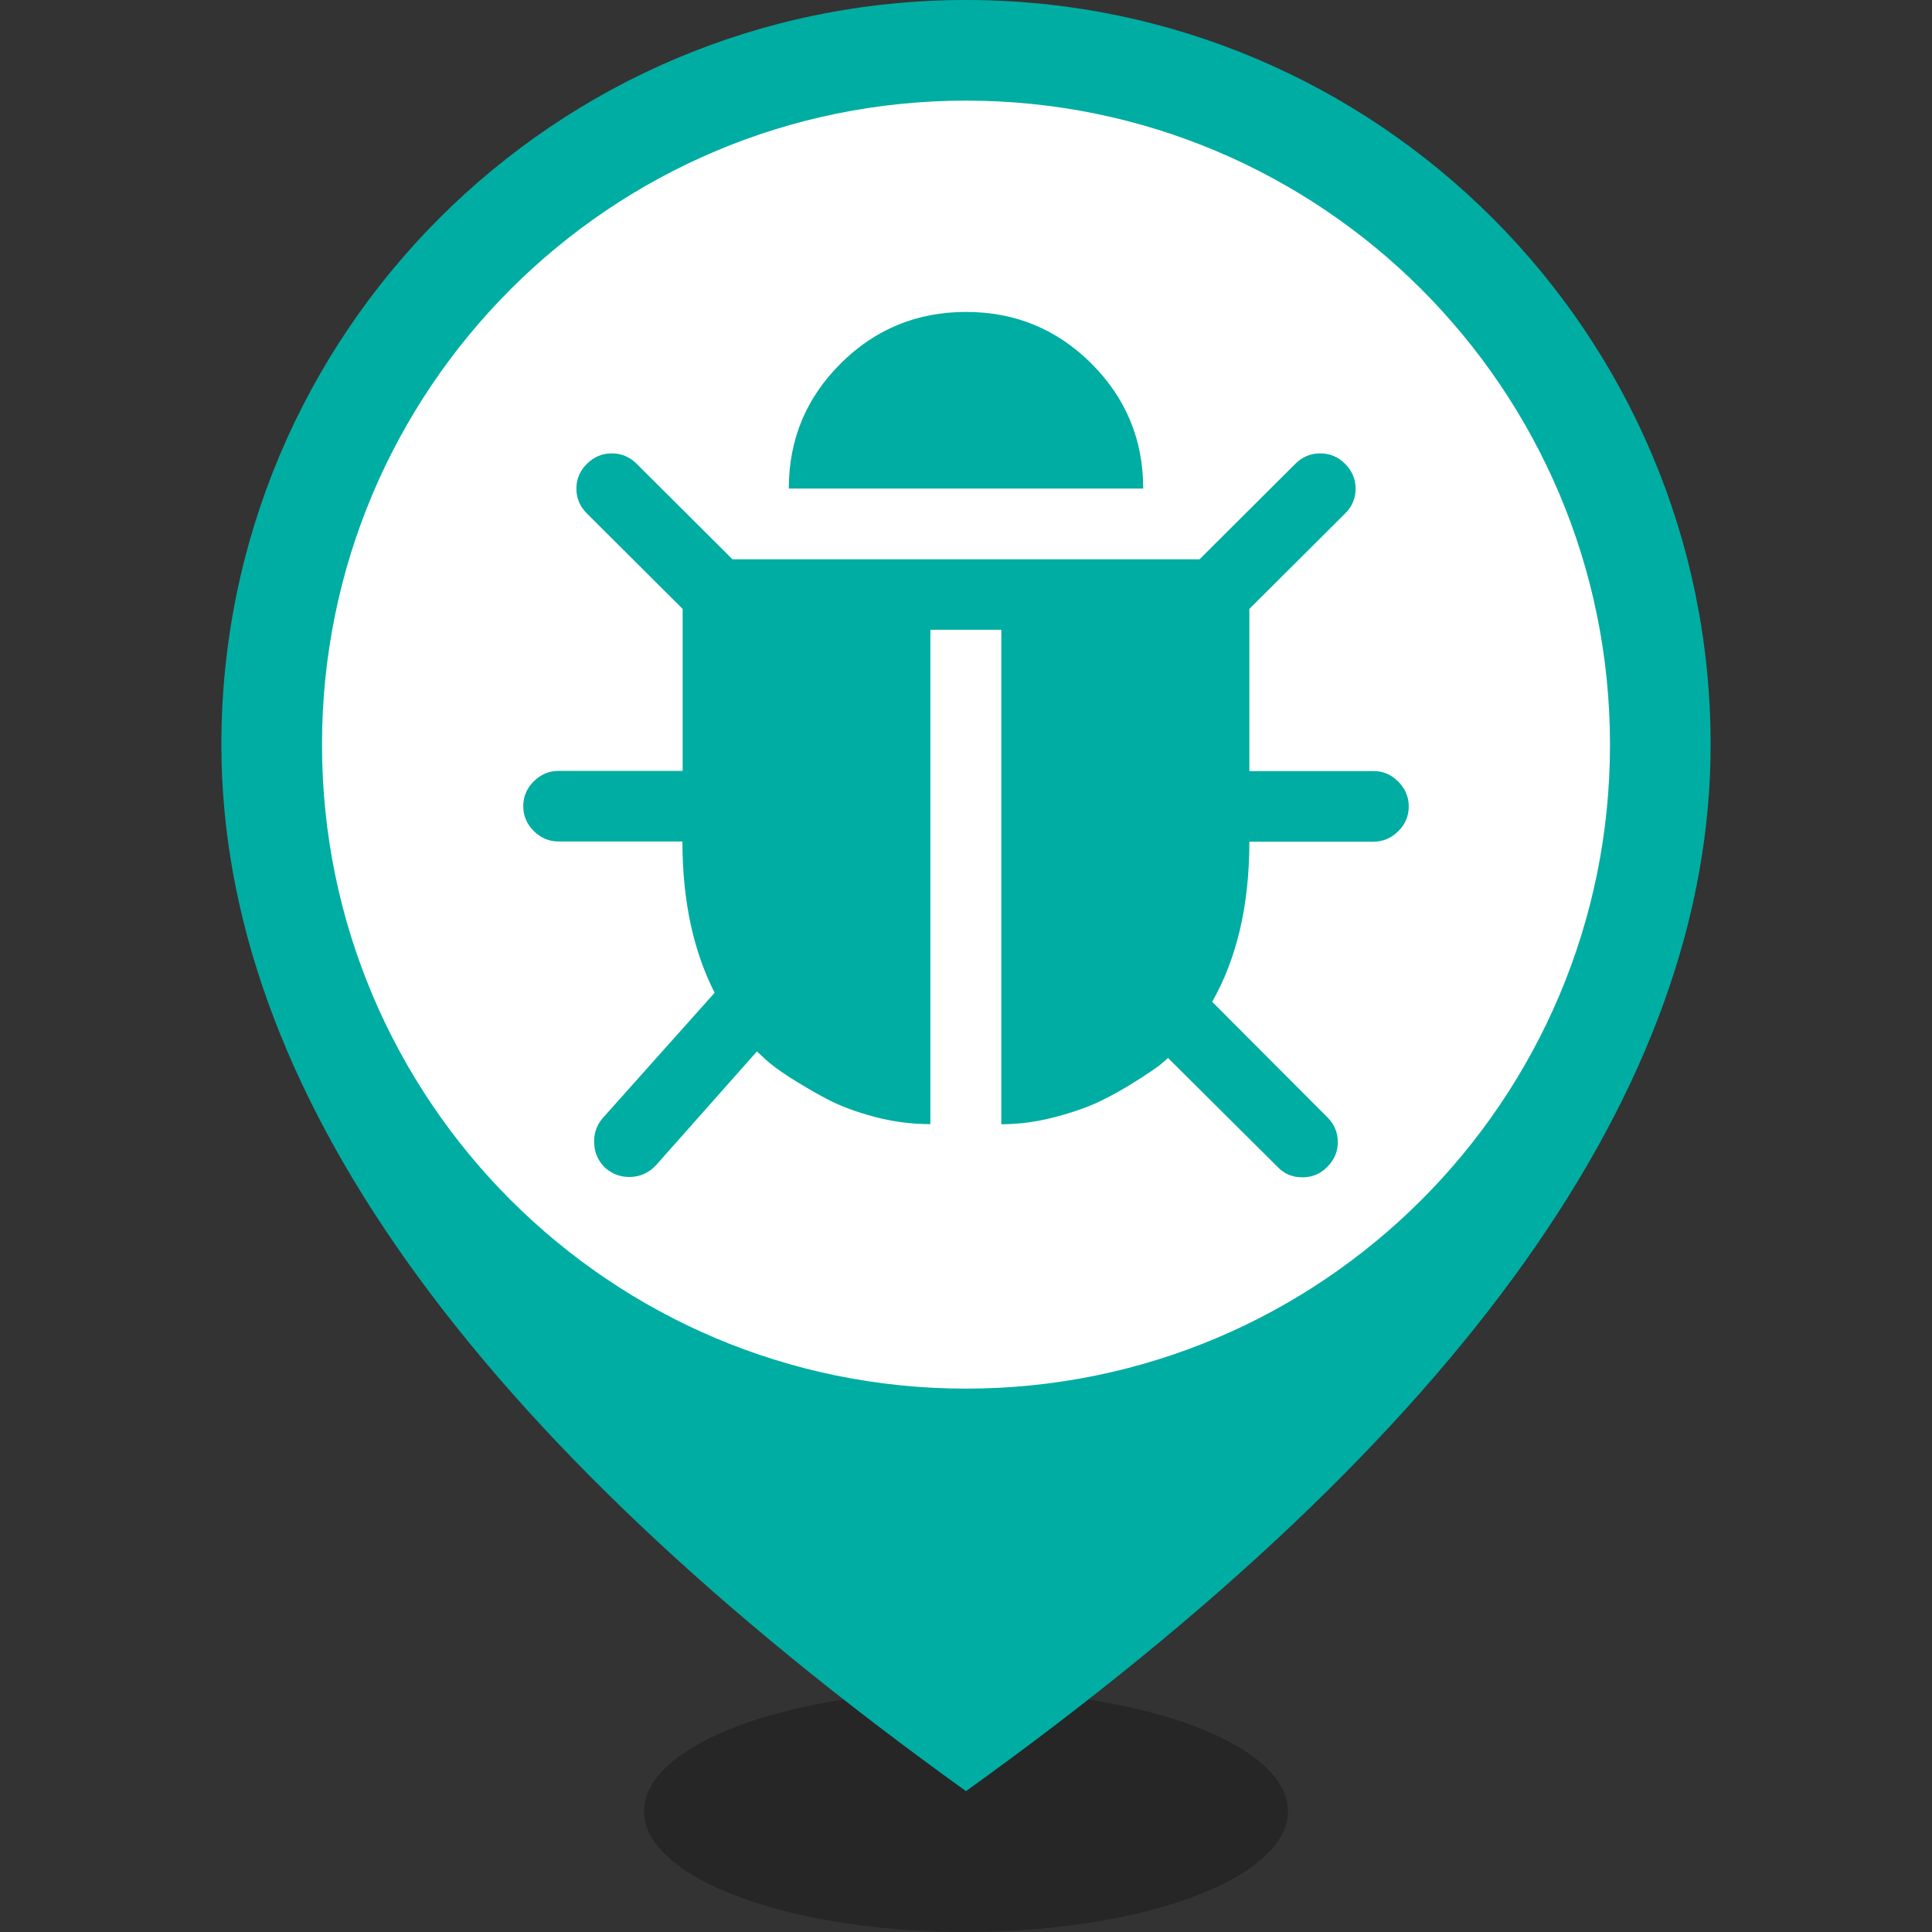 <svg xmlns="http://www.w3.org/2000/svg" xmlns:xlink="http://www.w3.org/1999/xlink" width="192" height="192" viewBox="0 0 192 192">
  <rect x="0" y="0" width="192" height="192" fill="#333333" stroke="none"/>
  <defs>
    <path id="icon-map-point-虫-a" d="M74,178 C123.333,142.583 148,107.917 148,74 C148,33.131 114.869,0 74,0 C33.131,0 2.08542407e-15,33.131 0,74 C0,107.917 24.667,142.583 74,178 Z"/>
  </defs>
  <g fill="none" fill-rule="evenodd">
    <rect width="192" height="192"/>
    <g>
      <rect width="192" height="192"/>
      <g transform="translate(22)">
        <ellipse cx="74" cy="180" fill="#000" fill-opacity=".25" rx="32" ry="12"/>
        <mask id="icon-map-point-虫-b" fill="#fff">
          <use xlink:href="#icon-map-point-虫-a"/>
        </mask>
        <use fill="#00ADA2" fill-rule="nonzero" xlink:href="#icon-map-point-虫-a"/>
        <path fill="#FFF" d="M74,138 C38.654,138 10,109.346 10,74 C10,38.654 38.654,10 74,10 C109.346,10 138,38.654 138,74 C138,109.346 109.346,138 74,138 Z M116.955,77.673 C116.262,76.971 115.448,76.62 114.48,76.631 L102.16,76.631 L102.16,60.515 L111.675,51.031 C112.379,50.34 112.72,49.507 112.72,48.564 C112.72,47.621 112.368,46.788 111.675,46.097 C110.982,45.395 110.146,45.056 109.2,45.056 C108.243,45.056 107.418,45.406 106.725,46.097 L97.21,55.581 L50.79,55.581 L41.275,46.097 C40.582,45.395 39.746,45.056 38.8,45.056 C37.843,45.056 37.029,45.406 36.325,46.097 C35.621,46.788 35.28,47.621 35.28,48.564 C35.28,49.518 35.632,50.34 36.325,51.031 L45.84,60.515 L45.84,76.609 L33.52,76.609 C32.563,76.609 31.738,76.96 31.045,77.651 C30.341,78.342 30,79.175 30,80.118 C30,81.072 30.352,81.894 31.045,82.585 C31.738,83.286 32.574,83.626 33.52,83.626 L45.818,83.626 C45.818,89.481 46.896,94.491 49.019,98.658 L37.909,111.101 C37.282,111.825 36.996,112.669 37.051,113.645 C37.095,114.61 37.48,115.432 38.173,116.09 C38.877,116.682 39.658,116.967 40.538,116.967 C41.561,116.967 42.452,116.583 43.178,115.816 L53.221,104.49 L54.046,105.258 C54.563,105.74 55.355,106.332 56.444,107.045 C57.544,107.736 58.743,108.459 60.085,109.172 C61.427,109.884 63.022,110.488 64.87,110.981 C66.718,111.474 68.577,111.715 70.458,111.715 L70.458,62.587 L77.509,62.587 L77.509,111.726 C79.269,111.726 81.051,111.485 82.844,111.014 C84.637,110.542 86.144,110.016 87.354,109.424 C88.564,108.843 89.763,108.163 90.929,107.418 C92.117,106.672 92.887,106.135 93.25,105.85 C93.613,105.554 93.888,105.324 94.075,105.137 L104.954,115.958 C105.614,116.66 106.428,117 107.429,117 C108.419,117 109.244,116.649 109.904,115.958 C110.608,115.268 110.949,114.434 110.949,113.492 C110.949,112.538 110.597,111.715 109.904,111.025 L98.464,99.557 C100.939,95.204 102.16,89.898 102.16,83.648 L114.48,83.648 C115.426,83.648 116.262,83.297 116.955,82.607 C117.659,81.916 118,81.094 118,80.14 C118,79.197 117.648,78.364 116.955,77.673 Z M91.611,48.553 C91.611,43.685 89.884,39.552 86.463,36.131 C83.031,32.71 78.884,31 74,31 C69.116,31 64.958,32.721 61.537,36.131 C58.105,39.552 56.389,43.685 56.389,48.553 L91.611,48.553 Z" mask="url(#icon-map-point-虫-b)"/>
      </g>
    </g>
  </g>
</svg>

